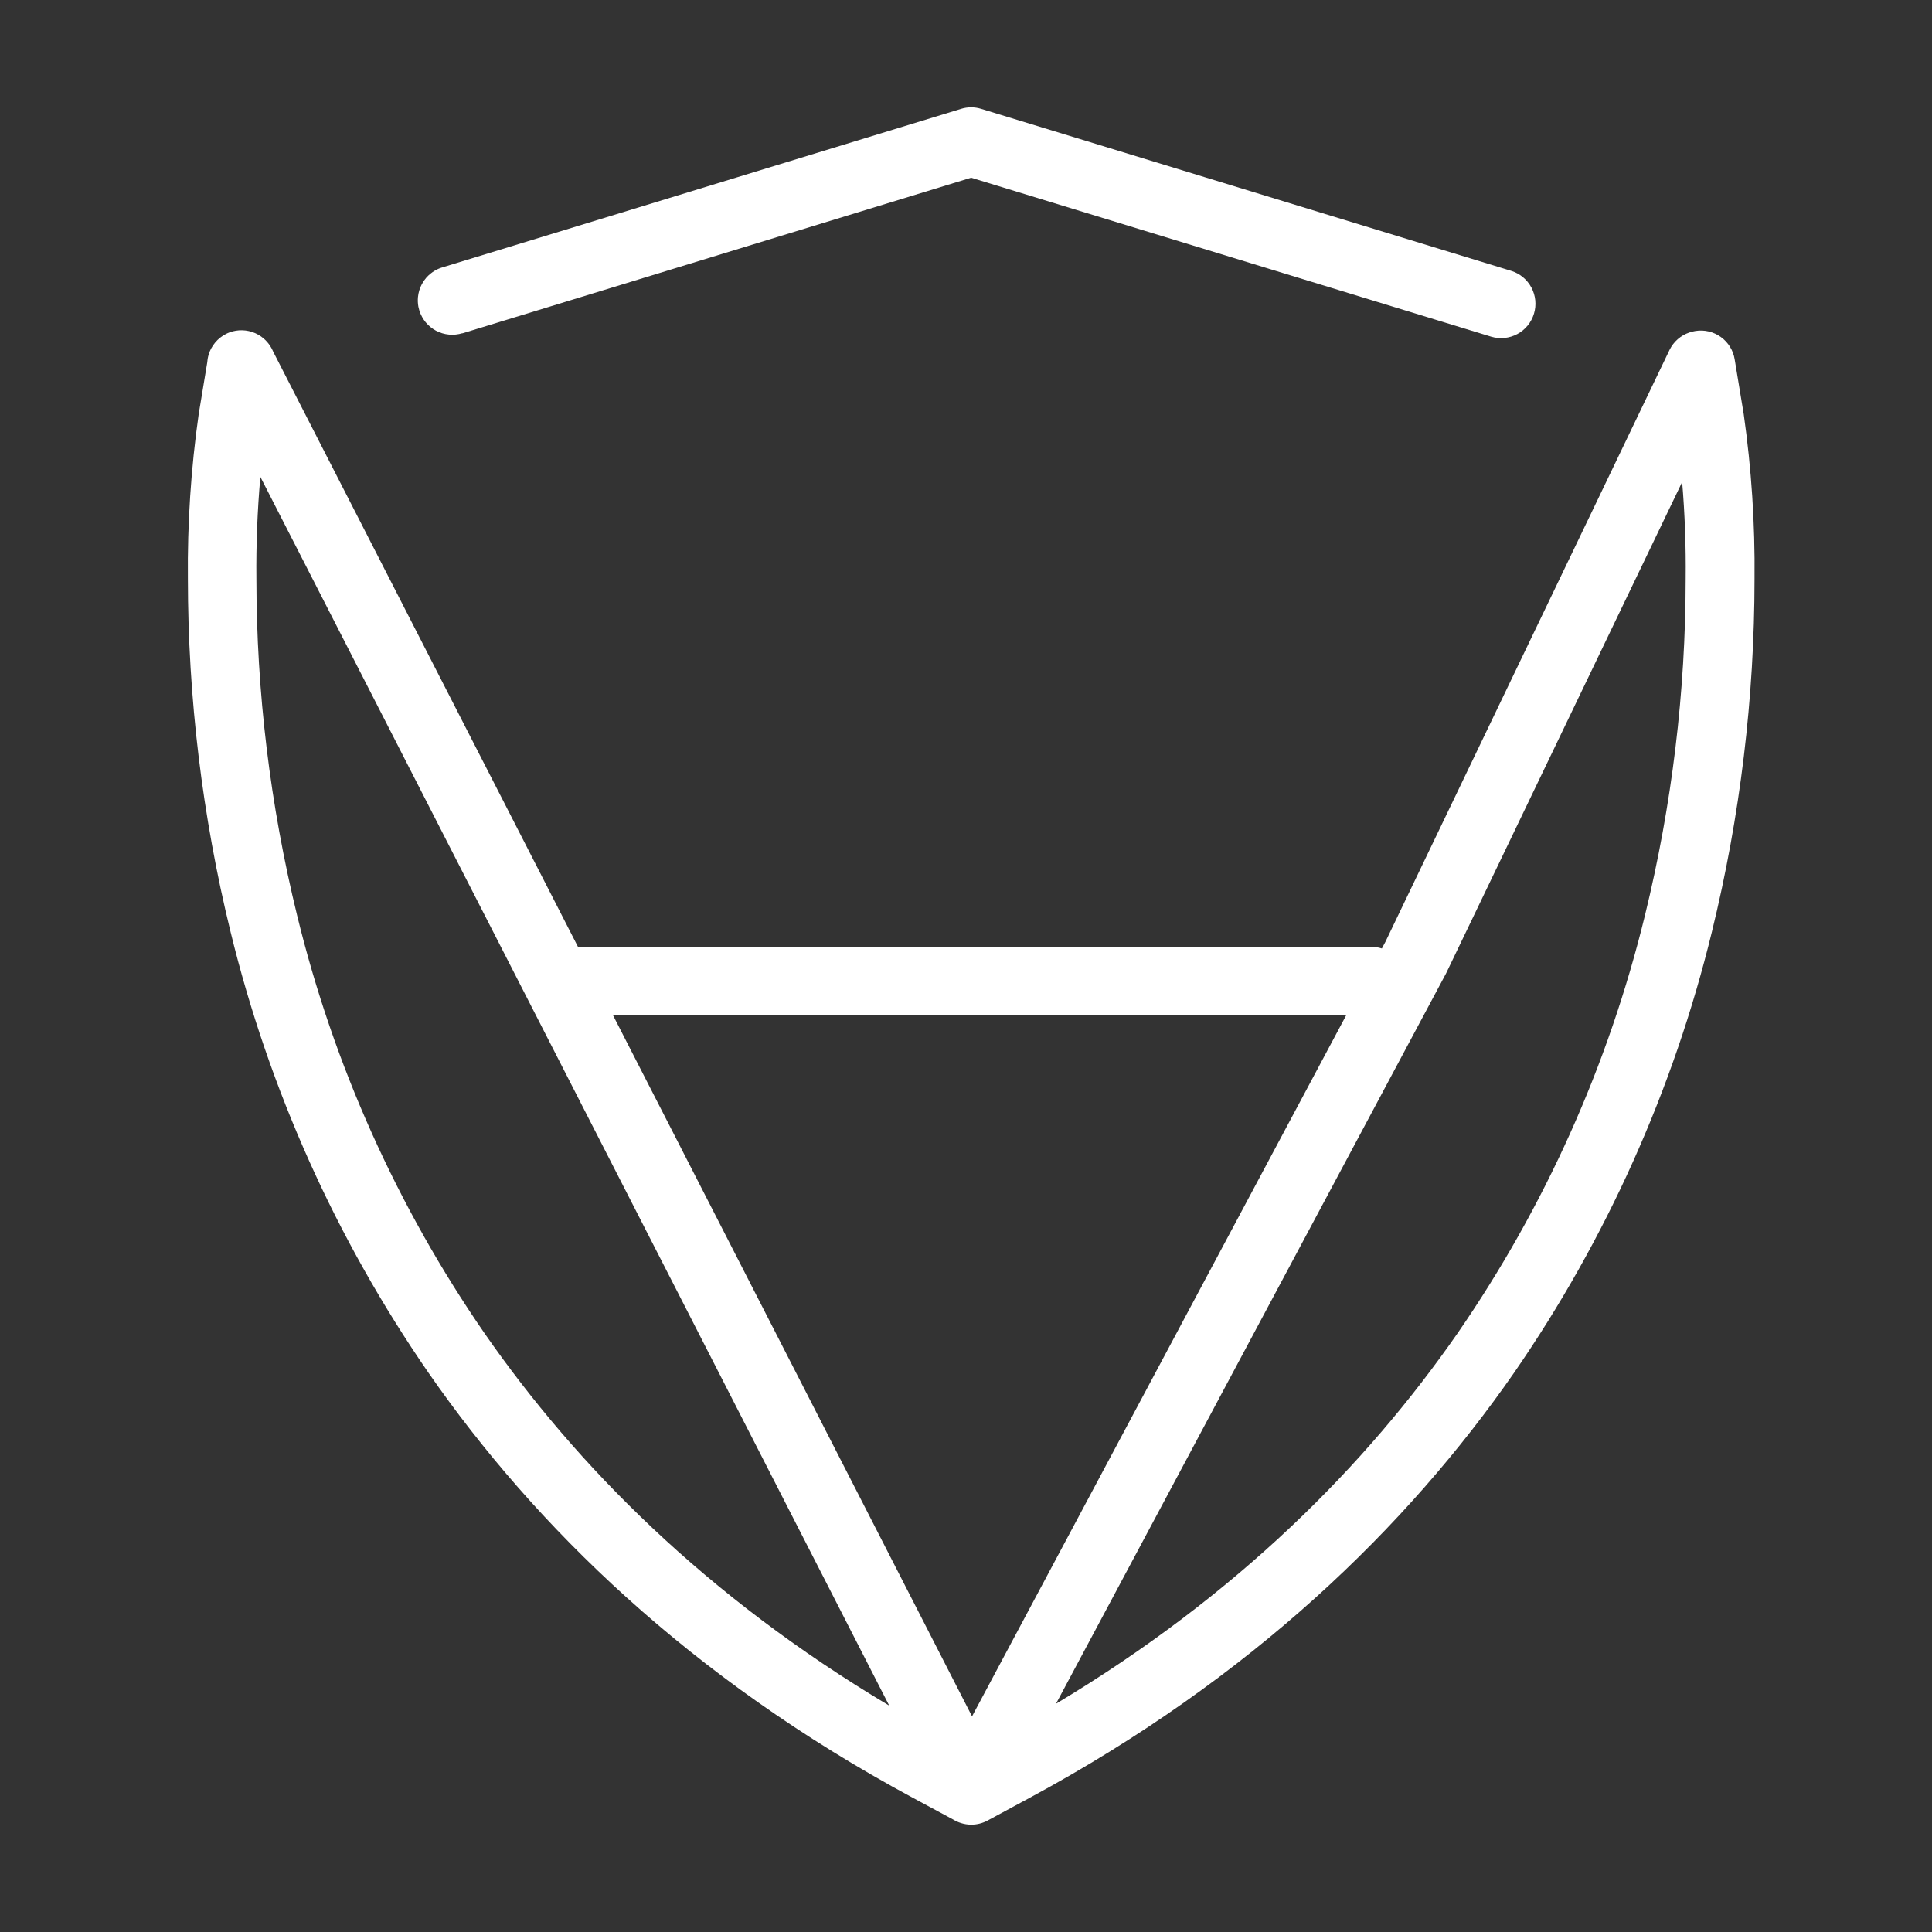 <svg width="72" height="72" viewBox="0 0 72 72" fill="none" xmlns="http://www.w3.org/2000/svg">
<rect x="0" y="0" width="72" height="72" fill="#333333" stroke="none"/>
<path d="M36.191 6.623L17.231 12.423L17.229 12.419C17.067 12.468 16.898 12.486 16.73 12.469C16.562 12.454 16.399 12.404 16.25 12.326C16.101 12.246 15.97 12.138 15.862 12.008C15.812 11.946 15.768 11.881 15.73 11.812C15.687 11.734 15.652 11.652 15.626 11.566C15.612 11.521 15.601 11.476 15.592 11.43C15.57 11.311 15.565 11.188 15.577 11.067C15.594 10.898 15.643 10.735 15.723 10.587C15.768 10.502 15.823 10.422 15.886 10.35C15.934 10.296 15.986 10.245 16.042 10.2C16.096 10.155 16.154 10.116 16.214 10.081C16.299 10.032 16.39 9.993 16.484 9.965L35.819 4.056C36.061 3.981 36.32 3.981 36.563 4.056L56.318 10.094C56.642 10.194 56.913 10.418 57.072 10.718C57.231 11.017 57.265 11.367 57.166 11.692C57.068 12.017 56.845 12.289 56.547 12.449C56.248 12.609 55.898 12.645 55.574 12.548L36.191 6.623Z" fill="white"/>
<path fill-rule="evenodd" clip-rule="evenodd" d="M35.51 67.802L35.516 67.805C35.611 67.864 35.713 67.91 35.819 67.942C35.846 67.951 35.874 67.958 35.902 67.965C35.962 67.98 36.024 67.989 36.086 67.995L36.147 67.999L36.198 68C36.409 68 36.617 67.947 36.803 67.847L38.378 66.997C46.67 62.522 52.44 56.89 56.424 51.16C59.862 46.18 62.361 40.612 63.796 34.731C64.851 30.424 65.385 26.005 65.386 21.57C65.407 19.518 65.272 17.466 64.983 15.434L64.647 13.398C64.621 13.231 64.562 13.071 64.474 12.928C64.385 12.784 64.27 12.659 64.133 12.561C63.997 12.462 63.842 12.392 63.678 12.353C63.514 12.314 63.344 12.309 63.178 12.336C63.147 12.341 63.115 12.348 63.084 12.356L63.059 12.362C63.023 12.371 62.988 12.381 62.953 12.393C62.634 12.502 62.371 12.732 62.222 13.034L51.63 35.1L51.498 35.347C51.373 35.306 51.241 35.285 51.108 35.285H21.539L10.178 13.099L10.159 13.056C10.135 13.005 10.107 12.954 10.076 12.905C10.044 12.853 10.007 12.804 9.967 12.757C9.926 12.708 9.88 12.662 9.832 12.62C9.704 12.509 9.556 12.425 9.395 12.372C9.235 12.319 9.066 12.299 8.898 12.312C8.824 12.318 8.751 12.33 8.679 12.348C8.588 12.372 8.499 12.405 8.415 12.449C8.265 12.526 8.132 12.632 8.023 12.761C7.963 12.832 7.911 12.91 7.867 12.991C7.832 13.058 7.803 13.128 7.781 13.2C7.763 13.257 7.749 13.314 7.739 13.372C7.732 13.415 7.727 13.46 7.724 13.503L7.405 15.432C7.116 17.464 6.981 19.516 7.002 21.568C7.004 26.003 7.538 30.422 8.593 34.729C10.029 40.611 12.529 46.179 15.969 51.16C19.946 56.89 25.714 62.524 34.015 66.997L35.51 67.802ZM53.911 36.233L62.689 17.963C62.789 19.161 62.833 20.363 62.82 21.566C62.818 25.793 62.308 30.005 61.303 34.111C59.943 39.689 57.574 44.97 54.314 49.694C50.904 54.604 46.118 59.441 39.354 63.493L53.887 36.282L53.911 36.233ZM22.847 37.839L36.225 63.964L50.167 37.839H22.847ZM9.703 17.771L33.138 63.563C26.312 59.496 21.493 54.632 18.061 49.694C14.801 44.97 12.432 39.689 11.072 34.111C10.067 30.006 9.558 25.795 9.555 21.568C9.542 20.3 9.591 19.033 9.703 17.771Z" fill="white"/>
</svg>
